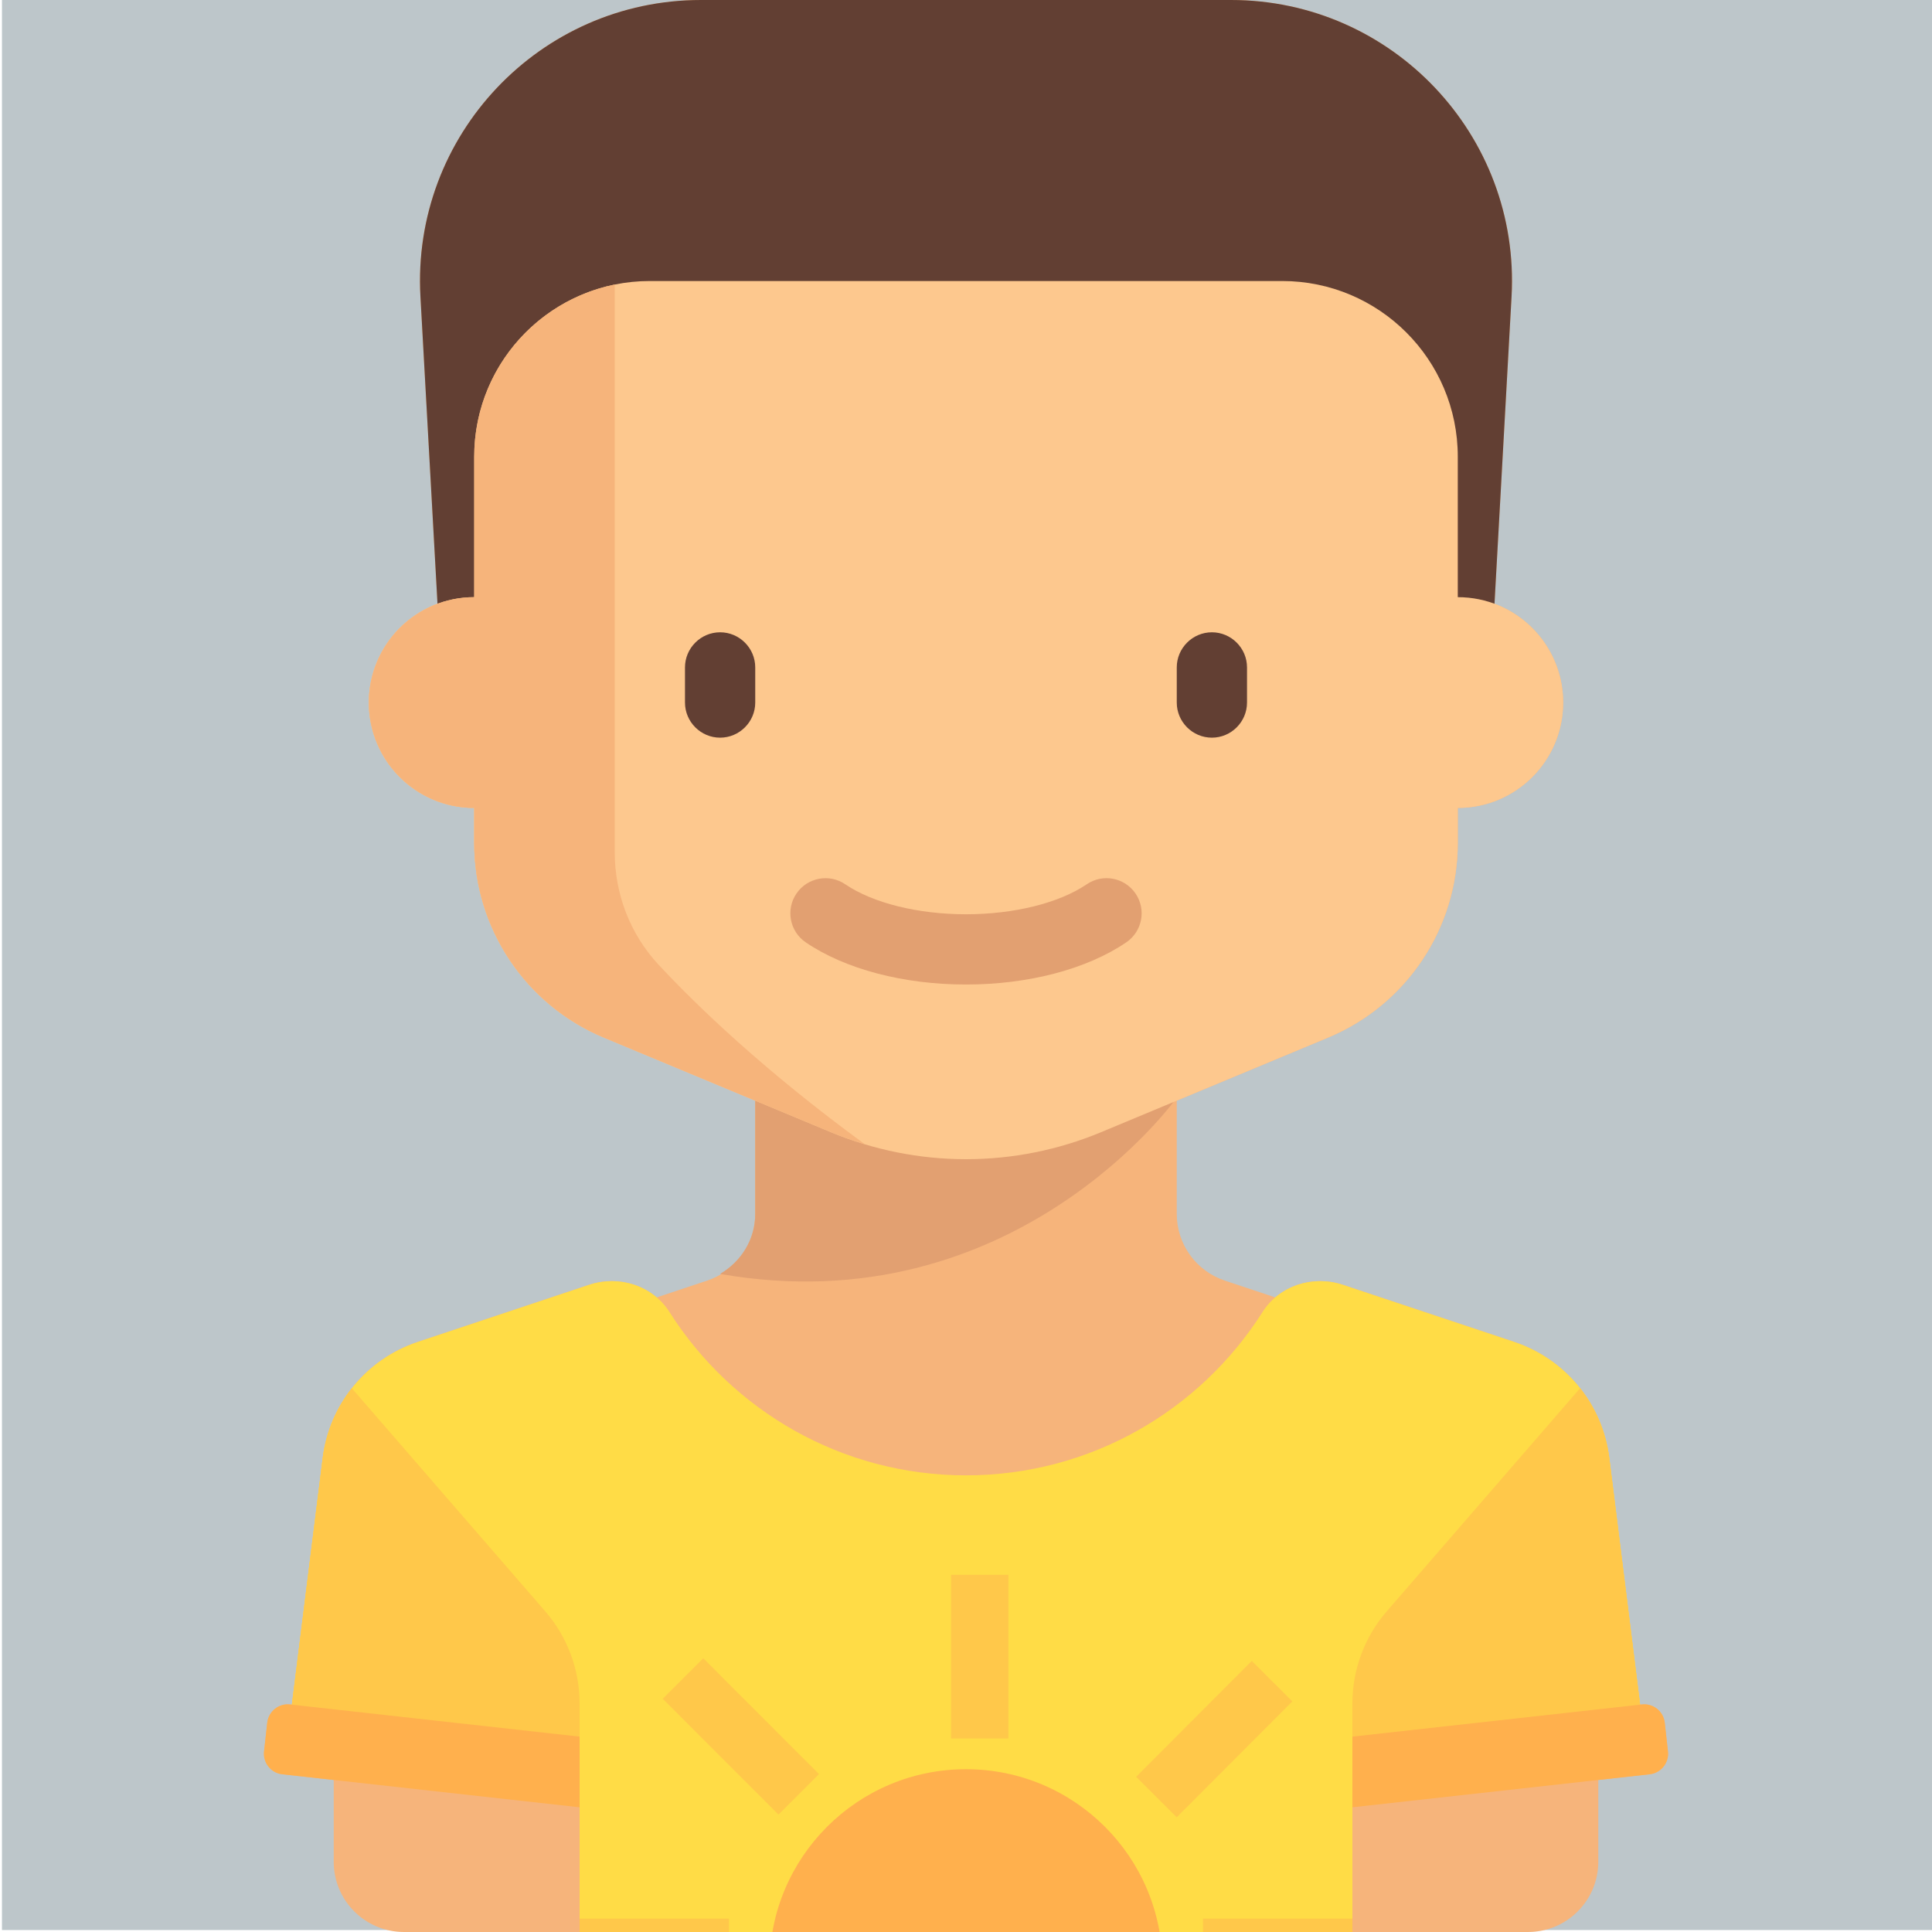 <?xml version="1.0" encoding="UTF-8" standalone="no"?>
<!-- Generator: Adobe Illustrator 19.0.0, SVG Export Plug-In . SVG Version: 6.00 Build 0)  -->

<svg
   xmlns:dc="http://purl.org/dc/elements/1.1/"
   xmlns:cc="http://creativecommons.org/ns#"
   xmlns:rdf="http://www.w3.org/1999/02/22-rdf-syntax-ns#"
   xmlns:svg="http://www.w3.org/2000/svg"
   xmlns="http://www.w3.org/2000/svg"
   xmlns:sodipodi="http://sodipodi.sourceforge.net/DTD/sodipodi-0.dtd"
   xmlns:inkscape="http://www.inkscape.org/namespaces/inkscape"
   version="1.1"
   id="Layer_1"
   x="0px"
   y="0px"
   viewBox="0 0 440.001 440.001"
   style="enable-background:new 0 0 440.001 440.001;"
   xml:space="preserve"
   sodipodi:docname="jordi.svg"
   inkscape:version="0.92.2 (5c3e80d, 2017-08-06)"><defs
     id="defs5879" /><sodipodi:namedview
     pagecolor="#ffffff"
     bordercolor="#666666"
     borderopacity="1"
     objecttolerance="10"
     gridtolerance="10"
     guidetolerance="10"
     inkscape:pageopacity="0"
     inkscape:pageshadow="2"
     inkscape:window-width="1600"
     inkscape:window-height="836"
     id="namedview5877"
     showgrid="false"
     inkscape:zoom="2"
     inkscape:cx="-215.39492"
     inkscape:cy="-87.319881"
     inkscape:window-x="0"
     inkscape:window-y="27"
     inkscape:window-maximized="1"
     inkscape:current-layer="g5844"
     inkscape:measure-start="0,0"
     inkscape:measure-end="0,0" /><g
     id="g5844"><rect
       style="fill:#bdc6ca;fill-opacity:1;stroke:none;stroke-width:0.898"
       id="rect3145"
       width="463.102"
       height="463.102"
       x="0.449"
       y="-23.55" /><path
       style="fill:#f6b47b;fill-opacity:1"
       d="M379.863,398.878l-0.726-6.536c-0.287-2.585-2.616-4.449-5.201-4.162l-0.407,0.045l-7.027-56.214   c-1.529-12.228-9.943-22.492-21.634-26.389l-39.047-13.016c-5.362-1.788-11.244-0.65-15.379,2.874l-11.502-3.834   c-6.534-2.178-10.94-8.292-10.94-15.179v-25.802l34.461-14.359C320.349,228.855,332,211.378,332,192v-8c13.255,0,24-10.745,24-24   c0-10.313-6.507-19.105-15.639-22.5l3.886-69.949C346.286,30.865,317.089,0,280.346,0H159.655c-36.741,0-65.94,30.865-63.902,67.55   l3.886,69.949C90.507,140.895,84,149.687,84,160c0,13.255,10.745,24,24,24v8c0,19.377,11.651,36.854,29.538,44.308l34.462,14.359   v25.801c0,6.887-4.407,13.001-10.94,15.179l-11.502,3.834c-4.135-3.524-10.017-4.662-15.379-2.874l-39.047,13.016   c-11.691,3.897-20.105,14.161-21.634,26.389l-7.027,56.214l-0.407-0.045c-2.586-0.287-4.914,1.576-5.201,4.162l-0.726,6.536   c-0.287,2.585,1.576,4.914,4.161,5.201L76,405.38V424c0,8.836,7.163,16,16,16h256c8.837,0,16-7.164,16-16v-18.621l11.702-1.3   C378.287,403.792,380.151,401.463,379.863,398.878z"
       id="path5796" /><g
       id="g5800"><path
         style="fill:#623F33;"
         d="M95.753,67.55L100,144h240l4.247-76.45C346.286,30.865,317.089,0,280.346,0H159.655    C122.913,0,93.715,30.865,95.753,67.55z"
         id="path5798" /></g><g
       id="g5804"
       style="fill:#ffdc46;fill-opacity:1"><path
         style="fill:#ffdc46;fill-opacity:1"
         d="M308,440.001v-40h67l-8.499-67.989c-1.529-12.228-9.943-22.492-21.634-26.389l-39.047-13.016    c-6.8-2.267-14.45,0.154-18.291,6.206C273.349,321.157,248.424,336,220.001,336s-53.349-14.844-67.53-37.188    c-3.841-6.052-11.491-8.473-18.291-6.206l-39.047,13.016c-11.691,3.897-20.105,14.161-21.634,26.389l-7.609,60.872L132.001,400v40    h176V440.001z"
         id="path5802" /></g><g
       id="g5808"
       style="fill:#e2a071;fill-opacity:1"><path
         style="fill:#e2a071;fill-opacity:1"
         d="M268,250h-96v26.468c0,5.759-3.186,10.831-8.017,13.659C231.077,301.871,268,250,268,250z"
         id="path5806" /></g><path
       style="fill:#fdc88e;fill-opacity:1"
       d="M332,136v-32c0-22.091-17.909-40-40-40h-144c-22.091,0-40,17.909-40,40v32   c-13.255,0-24,10.745-24,24s10.745,24,24,24v8c0,19.377,11.651,36.854,29.538,44.308l51.691,21.538   C198.98,261.909,209.438,264,220,264l0,0c10.562,0,21.019-2.092,30.769-6.154l51.694-21.539C320.349,228.855,332,211.378,332,192   v-8c13.255,0,24-10.745,24-24S345.255,136,332,136z"
       id="path5810" /><g
       id="g5814"><path
         style="fill:#623F33;"
         d="M164.001,168L164.001,168c-4.4,0-8-3.6-8-8v-8c0-4.4,3.6-8,8-8l0,0c4.4,0,8,3.6,8,8v8    C172.001,164.4,168.4,168,164.001,168z"
         id="path5812" /></g><g
       id="g5818"><path
         style="fill:#623F33;"
         d="M276,168L276,168c-4.4,0-8-3.6-8-8v-8c0-4.4,3.6-8,8-8l0,0c4.4,0,8,3.6,8,8v8    C284,164.4,280.4,168,276,168z"
         id="path5816" /></g><g
       id="g5824"
       style="fill:#e2a071;fill-opacity:1"><g
         id="g5822"
         style="fill:#e2a071;fill-opacity:1"><path
           style="fill:#e2a071;fill-opacity:1"
           d="M220.001,224.219c-14.223,0-27.527-3.5-36.5-9.605c-3.652-2.484-4.602-7.461-2.113-11.113     c2.48-3.648,7.461-4.598,11.113-2.113c6.289,4.277,16.57,6.832,27.5,6.832s21.211-2.555,27.5-6.832     c3.66-2.492,8.629-1.539,11.113,2.113c2.488,3.652,1.539,8.629-2.113,11.113C247.529,220.719,234.224,224.219,220.001,224.219z"
           id="path5820" /></g></g><g
       id="g5828"
       style="fill:#ffc84a;fill-opacity:1"><path
         style="fill:#ffc84a;fill-opacity:1"
         d="m 132.001,406.04 v -18.106 c 0,-7.697 -2.774,-15.135 -7.813,-20.953 L 80.118,316.156 C 76.566,320.653 74.239,326.098 73.5,332.011 l -8.356,66.847 z"
         id="path5826"
         inkscape:connector-curvature="0"
         sodipodi:nodetypes="csccccc" /></g><g
       id="g5832"
       style="fill:#ffb04d;fill-opacity:1"><path
         style="fill:#ffb04d;fill-opacity:1"
         d="M132.001,395.507l-65.936-7.326c-2.586-0.287-4.914,1.576-5.202,4.161l-0.726,6.536    c-0.287,2.585,1.576,4.914,4.161,5.201l67.703,7.523V395.507z"
         id="path5830" /></g><g
       id="g5836"
       style="fill:#ffc84a;fill-opacity:1"><path
         style="fill:#ffc84a;fill-opacity:1"
         d="m 308,406.04 v -18.106 c 0,-7.697 2.774,-15.135 7.813,-20.953 l 44.05,-50.833 c 3.552,4.497 5.899,9.95 6.638,15.863 l 8.356,66.847 z"
         id="path5834"
         inkscape:connector-curvature="0"
         sodipodi:nodetypes="csccccc" /></g><g
       id="g5840"
       style="fill:#ffb04d;fill-opacity:1"><path
         style="fill:#ffb04d;fill-opacity:1"
         d="M308,395.507l65.936-7.326c2.586-0.287,4.914,1.576,5.202,4.161l0.726,6.536    c0.287,2.585-1.576,4.914-4.161,5.201L308,411.602V395.507z"
         id="path5838" /></g><path
       style="fill:#f6b47b;fill-opacity:1"
       d="M149.997,219.723c-6.482-6.95-9.995-16.121-9.995-25.625V64.806c-18.257,3.707-32,19.843-32,39.194   v32c-13.255,0-24,10.745-24,24s10.745,24,24,24v8c0,19.378,11.651,36.855,29.538,44.308l51.69,21.538   c2.53,1.054,5.112,1.962,7.727,2.749C174.111,243.883,158.906,229.274,149.997,219.723z"
       id="path5842" /><circle
       style="fill:#ffb04d;fill-opacity:1;stroke:none;stroke-width:2.4;stroke-miterlimit:4;stroke-dasharray:none;stroke-opacity:1"
       id="path2453"
       cx="220"
       cy="447.671"
       r="44.746" /><rect
       style="fill:#ffc84a;fill-opacity:1;stroke:none;stroke-width:2.211;stroke-miterlimit:4;stroke-dasharray:none;stroke-opacity:1"
       id="rect2487"
       width="13.051"
       height="37.288"
       x="216.602"
       y="358.645" /><rect
       style="fill:#ffc84a;fill-opacity:1;stroke:none;stroke-width:2.211;stroke-miterlimit:4;stroke-dasharray:none;stroke-opacity:1"
       id="rect2487-0"
       width="13.051"
       height="37.288"
       x="153.689"
       y="-417.637"
       transform="rotate(135.016)" /><rect
       style="fill:#ffc84a;fill-opacity:1;stroke:none;stroke-width:2.211;stroke-miterlimit:4;stroke-dasharray:none;stroke-opacity:1"
       id="rect2487-0-9"
       width="13.051"
       height="37.288"
       x="468.983"
       y="66.408"
       transform="rotate(44.936)" /><rect
       style="fill:#ffc84a;fill-opacity:1;stroke:none;stroke-width:2.112;stroke-miterlimit:4;stroke-dasharray:none;stroke-opacity:1"
       id="rect2487-6"
       width="34.025"
       height="13.051"
       x="132.001"
       y="436.949" /><rect
       style="fill:#ffc84a;fill-opacity:1;stroke:none;stroke-width:2.112;stroke-miterlimit:4;stroke-dasharray:none;stroke-opacity:1"
       id="rect2487-6-6"
       width="34.025"
       height="13.051"
       x="273.976"
       y="436.95" /></g><g
     id="g5846" /><g
     id="g5848" /><g
     id="g5850" /><g
     id="g5852" /><g
     id="g5854" /><g
     id="g5856" /><g
     id="g5858" /><g
     id="g5860" /><g
     id="g5862" /><g
     id="g5864" /><g
     id="g5866" /><g
     id="g5868" /><g
     id="g5870" /><g
     id="g5872" /><g
     id="g5874" /></svg>